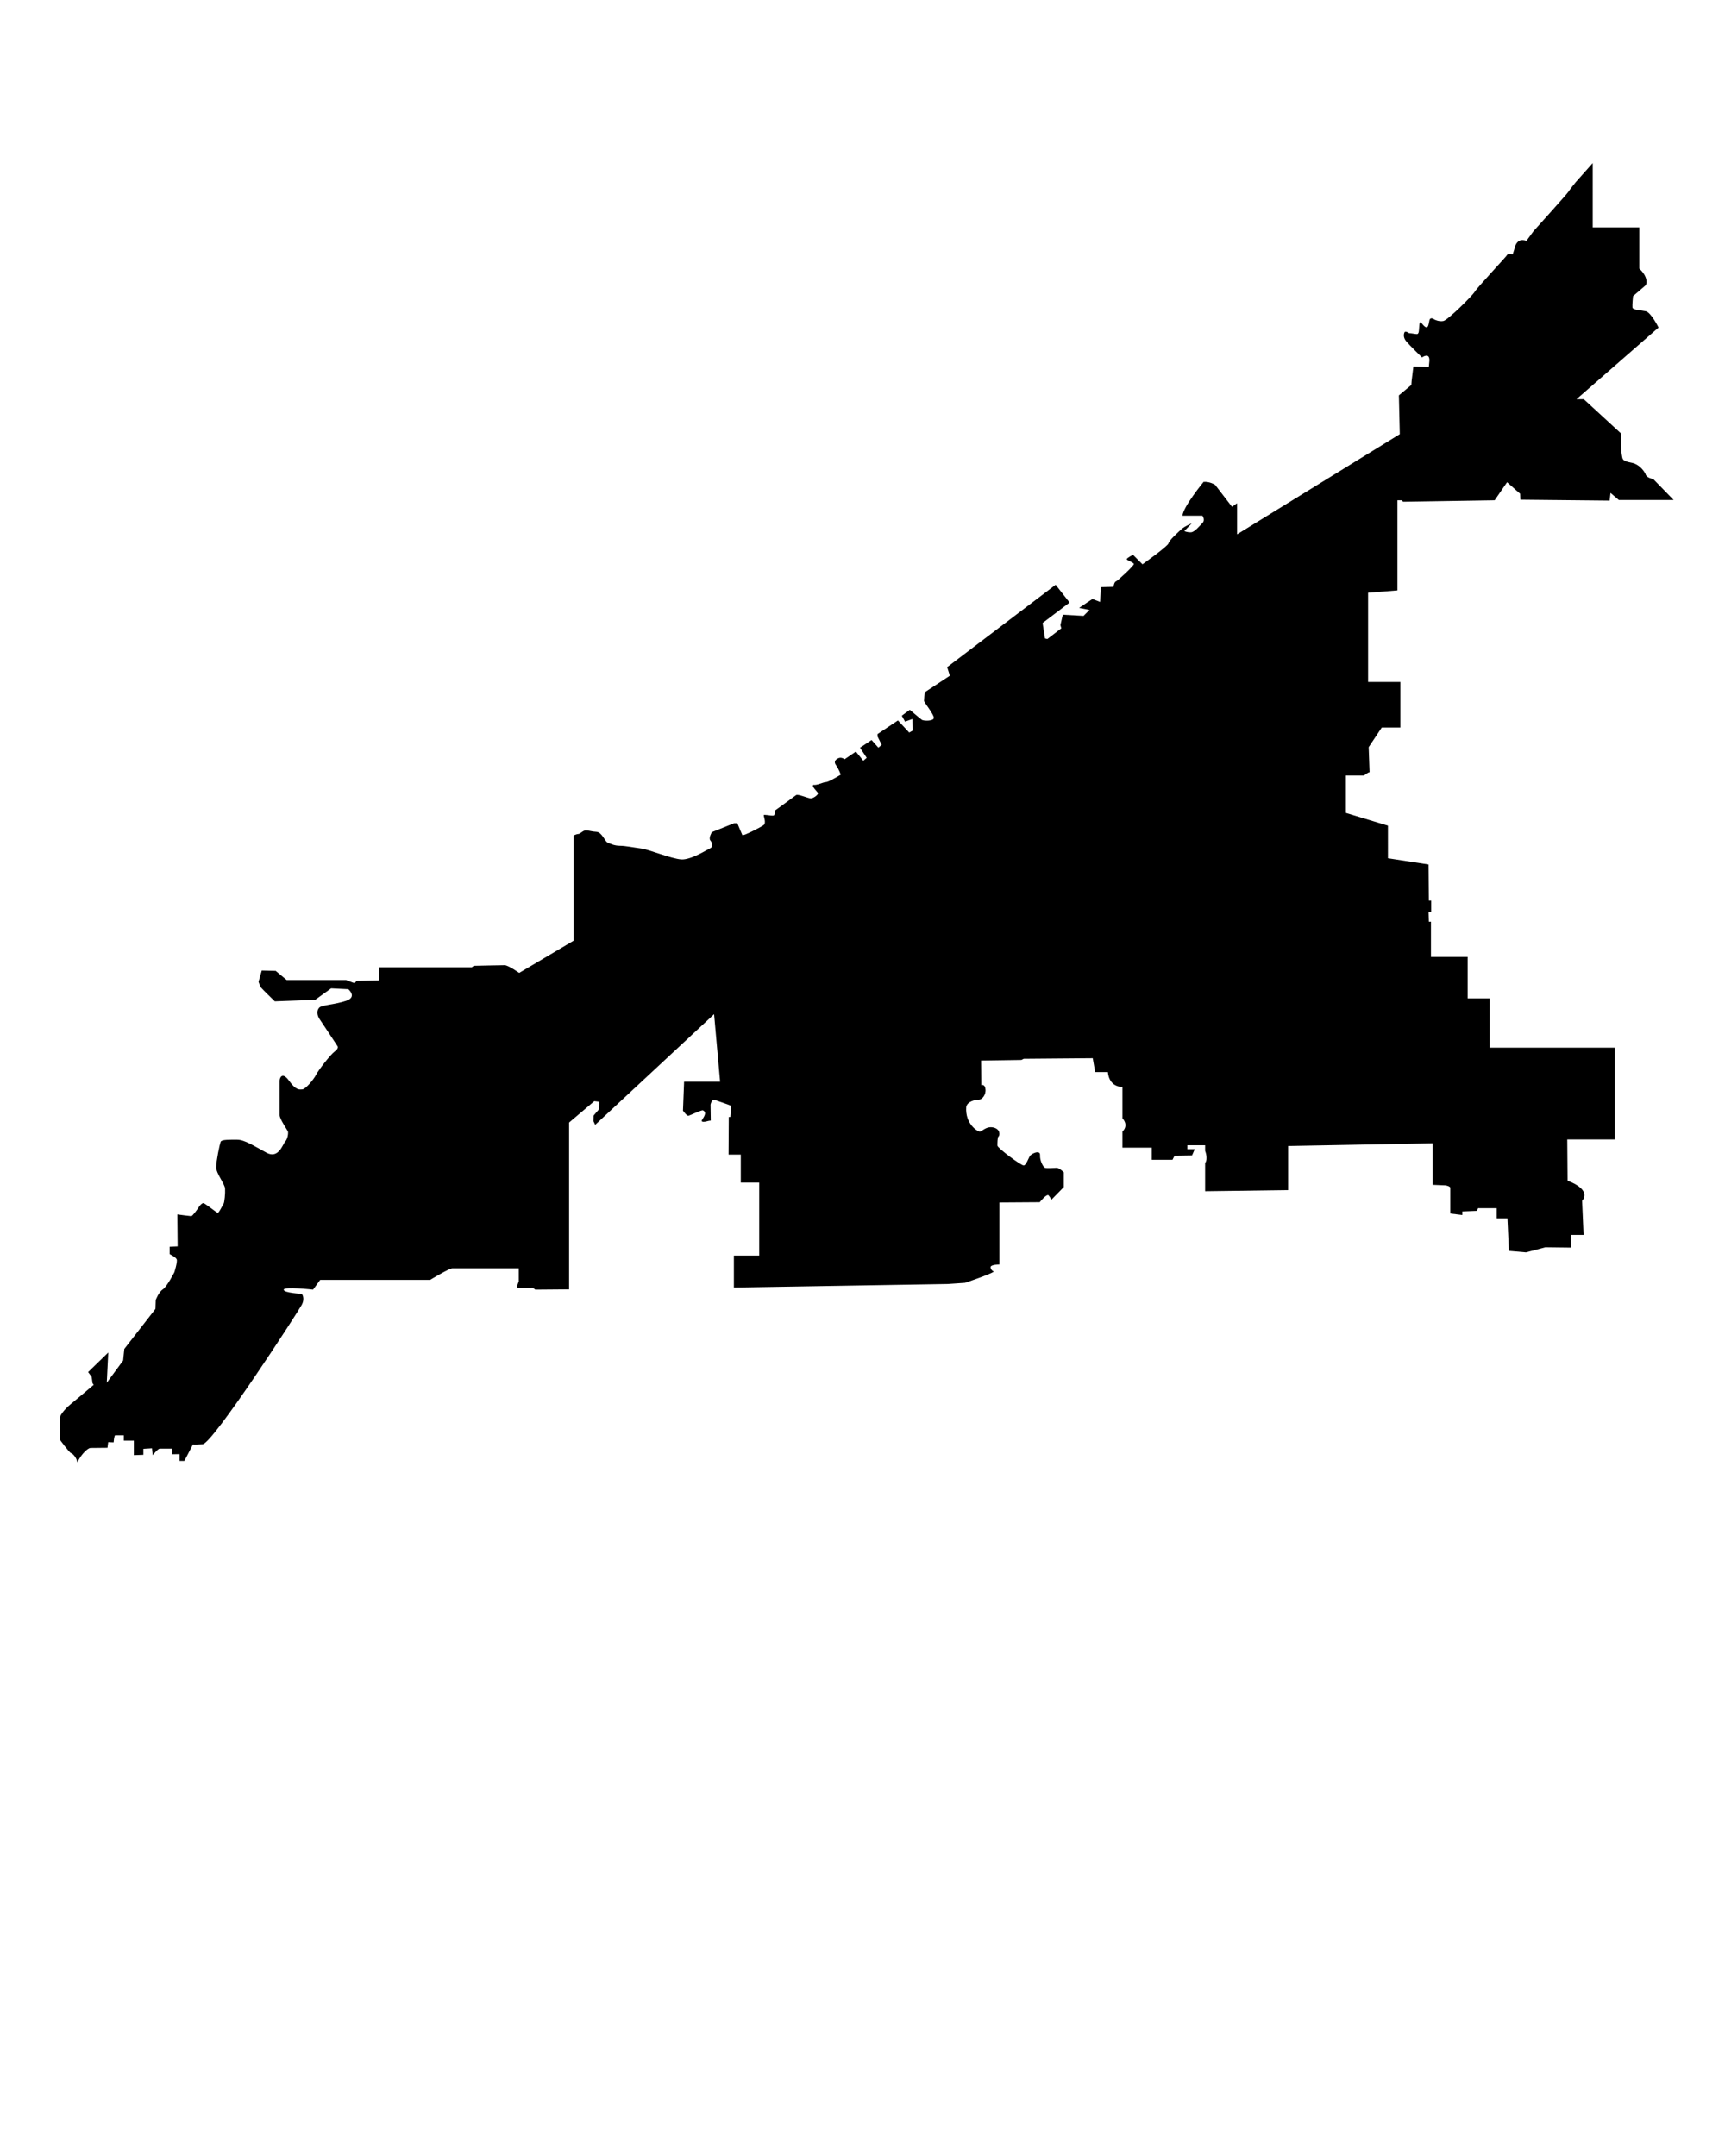 <svg xmlns="http://www.w3.org/2000/svg" xmlns:xlink="http://www.w3.org/1999/xlink" version="1.1" x="0px" y="0px" viewBox="0 0 100 125" enable-background="new 0 0 100 100" xml:space="preserve"><path fill="#000000" d="M3.477,82.188v1.289c0,0,0.541,0.746,0.644,0.771c0.103,0.025,0.334,0.283,0.36,0.543  c0.261-0.545,0.638-0.842,0.761-0.842c0.122,0,0.989-0.01,0.989-0.01l0.041-0.326l0.315,0.012c0,0,0.031-0.41,0.093-0.41  c0.061,0,0.499,0,0.499,0v0.314H7.76v0.838l0.551-0.02V84l0.5-0.031l0.04,0.398c0,0,0.307-0.377,0.408-0.377  c0.102,0,0.724,0,0.724,0v0.324l0.428-0.008v0.396h0.276l0.5-0.959c0,0-0.032,0.035,0.561-0.008  c0.592-0.045,5.541-7.689,5.747-8.086c0.206-0.395,0-0.635,0-0.635s-1.065-0.053-1.047-0.242c0.017-0.189,1.701,0,1.701,0  l0.412-0.566h6.373c0,0,1.1-0.67,1.29-0.67c0.188,0,3.848,0,3.848,0v0.773c0,0-0.189,0.377,0,0.377s0.824-0.018,0.824-0.018  l0.138,0.104l1.958-0.016v-9.674l1.46-1.238l0.284,0.033c0,0,0.005,0.416-0.032,0.461c-0.039,0.049-0.291,0.338-0.291,0.338  l-0.006,0.334l0.097,0.205l6.893-6.416l0.349,3.916h-2.088l-0.065,1.676c0,0,0.22,0.322,0.323,0.297  c0.104-0.025,0.786-0.359,0.837-0.311c0.31,0.143-0.077,0.529-0.077,0.605c0,0.078,0.18,0.066,0.309,0.027  c0.129-0.039,0.219-0.039,0.219-0.039l-0.013-0.928c0,0,0.065-0.336,0.245-0.27c0.18,0.064,0.824,0.281,0.902,0.32s0,0.67,0,0.67  h-0.09l-0.013,2.18h0.709v1.623h1.069v4.23h-1.469v1.855l12.405-0.207l0.996-0.068c0,0,1.529-0.514,1.667-0.652  c0,0-0.172-0.07-0.189-0.242c-0.018-0.17,0.516-0.17,0.516-0.17v-3.594l2.336-0.016c0,0,0.412-0.516,0.516-0.393  c0.104,0.119,0.155,0.256,0.155,0.256l0.721-0.738v-0.861c0,0-0.257-0.256-0.412-0.256s-0.619,0.051-0.705-0.016  c-0.085-0.07-0.274-0.396-0.257-0.723c0.016-0.328-0.516-0.086-0.601,0.07c-0.086,0.152-0.208,0.516-0.345,0.531  c-0.138,0.018-1.527-1.014-1.527-1.152c0-0.137,0-0.496,0.067-0.531s0.137-0.414-0.292-0.516c-0.429-0.104-0.688,0.256-0.807,0.24  c-0.122-0.018-0.843-0.447-0.775-1.428c0.062-0.348,0.567-0.428,0.741-0.428c0.171,0,0.412-0.275,0.376-0.602  c-0.033-0.326-0.241-0.24-0.241-0.24l-0.016-1.426l2.336-0.035l0.138-0.068l4.002-0.033l0.14,0.805h0.739  c0,0,0.016,0.844,0.84,0.861v1.818c0,0,0.396,0.379,0,0.775v0.926h1.703v0.705h1.2l0.122-0.24l1.013-0.016l0.156-0.361h-0.431  v-0.225h1.032v0.326c0,0,0.187,0.449,0,0.705v1.633L74.672,69v-2.557l8.384-0.156v2.406l0.757,0.033c0,0,0.259,0.051,0.259,0.137  s0,1.496,0,1.496l0.702,0.086v-0.209l0.843-0.033l0.067-0.154h1.084v0.586h0.619l0.085,1.889l0.996,0.086l1.117-0.293l1.493,0.018  v-0.738h0.724l-0.086-1.977c0,0,0.635-0.6-0.843-1.168l-0.018-2.387h2.75V60.74h-7.25v-2.854h-1.273V55.48h-2.128v-2.043h-0.122  l-0.016-0.551h0.153v-0.67h-0.138l-0.016-2.095l-2.354-0.363V47.87l-2.439-0.739v-2.165h1.047c0,0,0.275-0.223,0.327-0.188  l-0.052-1.46l0.757-1.136h1.081v-2.644h-1.872v-5.172l1.701-0.137v-5.224h0.257l0.069,0.085l5.309-0.085l0.721-1.047l0.758,0.67  l0.016,0.344l5.171,0.052l0.052-0.447l0.482,0.412h3.178l-1.187-1.219c0,0-0.395-0.052-0.446-0.292c0,0-0.257-0.549-0.824-0.653  c-0.568-0.104-0.498-0.224-0.55-0.464s-0.052-1.237-0.052-1.237l-2.148-1.976h-0.429l4.76-4.158c0,0-0.431-0.875-0.739-0.945  c-0.311-0.067-0.756-0.067-0.774-0.223c-0.016-0.154,0.036-0.652,0.036-0.652l0.738-0.636c0,0,0.224-0.396-0.378-0.962v-2.389  h-2.698V9.454l-0.978,1.099c0,0-0.362,0.447-0.448,0.584s-2.01,2.268-2.01,2.268l-0.412,0.566c0,0-0.55-0.292-0.704,0.498  l-0.087,0.276c0,0-0.292-0.052-0.308,0.017c-0.019,0.069-1.736,1.89-1.89,2.148c-0.156,0.258-1.565,1.648-1.822,1.7  c-0.26,0.052-0.517-0.085-0.517-0.085s-0.24-0.189-0.292,0.05c-0.05,0.241-0.068,0.482-0.239,0.379  c-0.173-0.103-0.311-0.464-0.345-0.121c-0.033,0.344,0,0.568-0.188,0.533c-0.189-0.034-0.412-0.052-0.412-0.052  s-0.205-0.154-0.258-0.05c-0.052,0.102-0.085,0.308,0.104,0.532c0.187,0.223,0.91,0.927,0.91,0.927s0.445-0.326,0.428,0.189  l-0.034,0.36l-0.895-0.017l-0.101,0.824l-0.018,0.241l-0.722,0.602l0.052,2.25l-9.433,5.808v-1.804l-0.293,0.206l-0.978-1.271  c0,0-0.311-0.206-0.671-0.172c0,0-1.186,1.444-1.22,1.959h1.151c0,0,0.189,0.24,0,0.429c-0.188,0.189-0.445,0.516-0.652,0.533  c-0.208,0.017-0.395-0.068-0.395-0.068l0.428-0.447c0,0-0.394,0.155-0.583,0.327c-0.189,0.172-0.739,0.67-0.757,0.824  c-0.019,0.155-1.512,1.22-1.512,1.22l-0.55-0.55c0,0-0.378,0.189-0.36,0.258c0.017,0.069,0.395,0.189,0.412,0.275  c0.017,0.087-0.961,0.997-1.047,1.014c-0.088,0.018-0.14,0.309-0.14,0.309l-0.736,0.018l-0.036,0.859l-0.446-0.172l-0.772,0.516  l0.602,0.121l-0.345,0.343l-1.202-0.069l-0.139,0.602l0.053,0.188l-0.807,0.619l-0.14-0.034l-0.138-0.894l1.565-1.185l-0.809-1.031  l-6.289,4.776l0.156,0.498l-1.46,0.962c0,0-0.036,0.412-0.036,0.498s0.568,0.772,0.568,0.979c0,0.205-0.584,0.189-0.688,0.12  c-0.104-0.068-0.704-0.584-0.704-0.584l-0.465,0.343l0.189,0.344l0.43-0.155l0.016,0.671l-0.204,0.119l-0.654-0.705l-1.185,0.791  v0.138l0.24,0.481l-0.188,0.171l-0.396-0.445l-0.67,0.445l0.387,0.586l-0.197,0.171l-0.43-0.533l-0.654,0.447  c0,0-0.171-0.137-0.343-0.069c-0.171,0.069-0.309,0.208-0.154,0.412c0.154,0.207,0.275,0.55,0.275,0.55s-0.704,0.43-0.859,0.43  c-0.154,0-0.549,0.208-0.721,0.156c-0.138,0.085,0.223,0.395,0.258,0.479c0.034,0.086-0.258,0.309-0.413,0.309  c-0.155,0-0.756-0.272-0.858-0.187c-0.104,0.085-1.22,0.892-1.22,0.892s0.034,0.275-0.104,0.293c-0.138,0.018-0.55-0.086-0.55-0.018  c0,0.069,0.154,0.448,0,0.567c-0.155,0.119-1.203,0.653-1.237,0.583c-0.034-0.067-0.292-0.688-0.292-0.688h-0.189l-1.289,0.517  c0,0-0.206,0.344-0.085,0.482c0.12,0.137,0.154,0.378,0,0.445s-1.117,0.688-1.684,0.653s-1.908-0.586-2.337-0.636  c-0.429-0.052-0.894-0.155-1.22-0.155c-0.327,0-0.566-0.119-0.722-0.188c-0.154-0.07-0.326-0.602-0.636-0.62  c-0.31-0.016-0.447-0.085-0.618-0.085c-0.172,0-0.326,0.207-0.43,0.207c-0.103,0-0.274,0.086-0.274,0.086v6.098l-3.162,1.873  c0,0-0.635-0.447-0.841-0.447s-1.787,0.035-1.787,0.035l-0.121,0.086H21.98v0.756l-1.306,0.033l-0.121,0.139l-0.481-0.189h-3.453  l-0.636-0.531l-0.808-0.02l-0.188,0.654c0,0,0.085,0.256,0.154,0.344c0.069,0.086,0.791,0.789,0.791,0.789l2.336-0.086l0.928-0.668  l0.997,0.051c0,0,0.533,0.445-0.12,0.67c-0.652,0.223-1.409,0.24-1.563,0.396c-0.155,0.152-0.138,0.445,0.017,0.668  c0.156,0.223,1.049,1.582,1.049,1.582s0.068,0.119-0.172,0.293c-0.24,0.17-0.945,1.08-1.083,1.355  c-0.138,0.273-0.601,0.824-0.79,0.842c-0.189,0.016-0.378,0.053-0.773-0.498c-0.395-0.549-0.549-0.172-0.549,0s0,1.768,0,1.992  c0,0.223,0.447,0.859,0.481,0.945s-0.017,0.445-0.154,0.584c-0.137,0.137-0.378,1.031-1.083,0.652  c-0.705-0.379-1.271-0.756-1.701-0.756s-0.91-0.016-0.962,0.121s-0.258,1.117-0.258,1.479c0,0.359,0.499,0.961,0.515,1.236  c0.017,0.273-0.035,0.805-0.085,0.875c-0.052,0.07-0.275,0.551-0.344,0.531c-0.068-0.016-0.739-0.564-0.826-0.564  c-0.085,0-0.189,0.104-0.274,0.24c-0.086,0.139-0.36,0.514-0.429,0.514s-0.808-0.1-0.808-0.1l0.017,1.852l-0.464,0.02v0.43  c0,0,0.361,0.172,0.412,0.309c0.052,0.137-0.137,0.738-0.137,0.738s-0.429,0.842-0.67,0.998c-0.24,0.154-0.412,0.617-0.412,0.617  l-0.017,0.516l-1.804,2.318l-0.068,0.672L6.19,80.168l0.086-1.752l-1.168,1.135l0.206,0.275l0.052,0.375l0.069,0.086  c0,0-1.099,0.932-1.374,1.154C3.785,81.664,3.477,82.043,3.477,82.188z"/></svg>